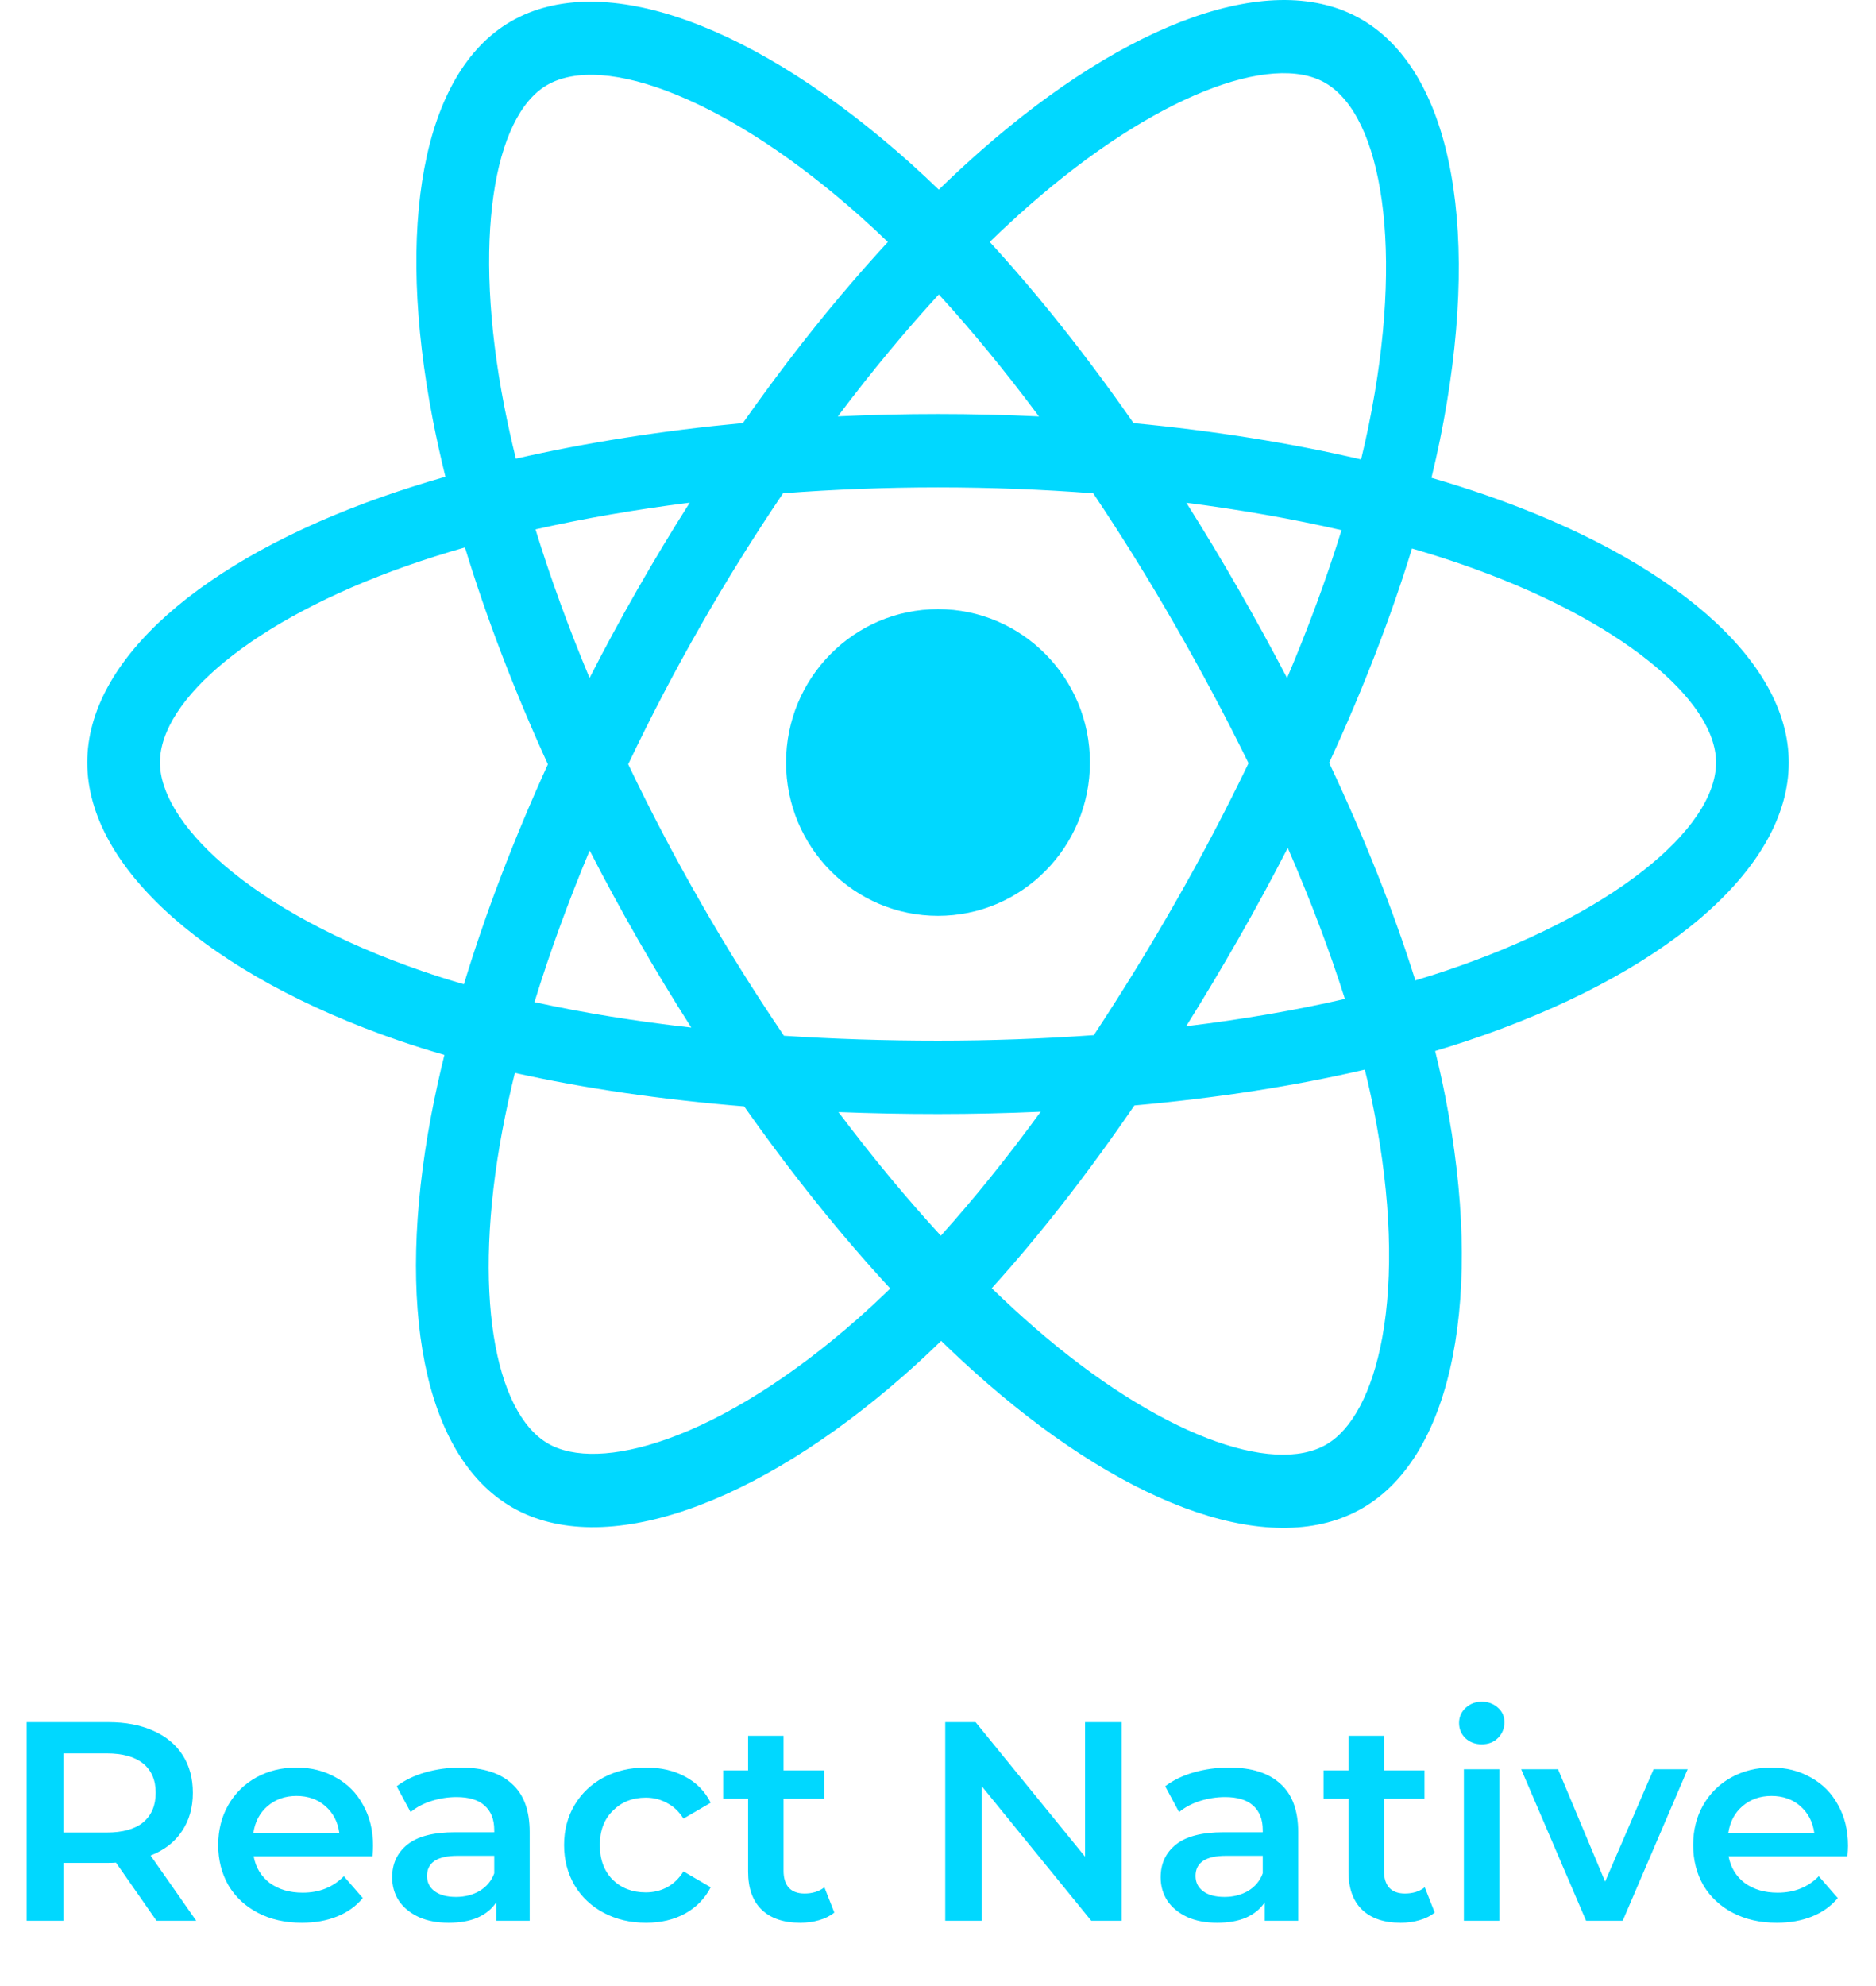 <svg width="86" height="91" viewBox="0 0 86 91" fill="none" xmlns="http://www.w3.org/2000/svg">
<path d="M7.176 88L5.317 85.335C5.239 85.344 5.122 85.348 4.966 85.348H2.912V88H1.222V78.9H4.966C5.755 78.9 6.439 79.03 7.02 79.29C7.609 79.55 8.06 79.923 8.372 80.408C8.684 80.893 8.84 81.47 8.84 82.137C8.84 82.822 8.671 83.411 8.333 83.905C8.004 84.399 7.527 84.767 6.903 85.01L8.996 88H7.176ZM7.137 82.137C7.137 81.556 6.946 81.11 6.565 80.798C6.184 80.486 5.625 80.33 4.888 80.33H2.912V83.957H4.888C5.625 83.957 6.184 83.801 6.565 83.489C6.946 83.168 7.137 82.718 7.137 82.137ZM17.101 84.568C17.101 84.681 17.092 84.841 17.075 85.049H11.628C11.723 85.56 11.97 85.968 12.369 86.271C12.776 86.566 13.279 86.713 13.877 86.713C14.639 86.713 15.268 86.462 15.762 85.959L16.633 86.96C16.321 87.333 15.927 87.614 15.45 87.805C14.973 87.996 14.436 88.091 13.838 88.091C13.075 88.091 12.403 87.939 11.823 87.636C11.242 87.333 10.791 86.912 10.471 86.375C10.159 85.829 10.003 85.214 10.003 84.529C10.003 83.853 10.155 83.246 10.458 82.709C10.77 82.163 11.199 81.738 11.745 81.435C12.291 81.132 12.906 80.98 13.591 80.98C14.267 80.98 14.869 81.132 15.398 81.435C15.935 81.73 16.351 82.15 16.646 82.696C16.949 83.233 17.101 83.857 17.101 84.568ZM13.591 82.28C13.071 82.28 12.629 82.436 12.265 82.748C11.909 83.051 11.693 83.459 11.615 83.97H15.554C15.485 83.467 15.272 83.06 14.917 82.748C14.562 82.436 14.12 82.28 13.591 82.28ZM21.123 80.98C22.146 80.98 22.926 81.227 23.463 81.721C24.009 82.206 24.282 82.943 24.282 83.931V88H22.748V87.155C22.549 87.458 22.263 87.692 21.89 87.857C21.526 88.013 21.084 88.091 20.564 88.091C20.044 88.091 19.589 88.004 19.199 87.831C18.809 87.649 18.506 87.402 18.289 87.09C18.081 86.769 17.977 86.41 17.977 86.011C17.977 85.387 18.207 84.889 18.666 84.516C19.134 84.135 19.867 83.944 20.863 83.944H22.657V83.84C22.657 83.355 22.51 82.982 22.215 82.722C21.929 82.462 21.5 82.332 20.928 82.332C20.538 82.332 20.153 82.393 19.771 82.514C19.399 82.635 19.082 82.804 18.822 83.021L18.185 81.838C18.549 81.561 18.987 81.348 19.498 81.201C20.01 81.054 20.551 80.98 21.123 80.98ZM20.902 86.908C21.31 86.908 21.669 86.817 21.981 86.635C22.302 86.444 22.527 86.176 22.657 85.829V85.023H20.98C20.044 85.023 19.576 85.331 19.576 85.946C19.576 86.241 19.693 86.475 19.927 86.648C20.161 86.821 20.486 86.908 20.902 86.908ZM29.616 88.091C28.897 88.091 28.251 87.939 27.679 87.636C27.107 87.333 26.661 86.912 26.34 86.375C26.02 85.829 25.859 85.214 25.859 84.529C25.859 83.844 26.02 83.233 26.34 82.696C26.661 82.159 27.103 81.738 27.666 81.435C28.238 81.132 28.888 80.98 29.616 80.98C30.301 80.98 30.899 81.119 31.41 81.396C31.93 81.673 32.32 82.072 32.58 82.592L31.332 83.32C31.133 82.999 30.882 82.761 30.578 82.605C30.284 82.44 29.959 82.358 29.603 82.358C28.997 82.358 28.494 82.557 28.095 82.956C27.697 83.346 27.497 83.87 27.497 84.529C27.497 85.188 27.692 85.716 28.082 86.115C28.481 86.505 28.988 86.7 29.603 86.7C29.959 86.7 30.284 86.622 30.578 86.466C30.882 86.301 31.133 86.059 31.332 85.738L32.58 86.466C32.312 86.986 31.917 87.389 31.397 87.675C30.886 87.952 30.292 88.091 29.616 88.091ZM38.247 87.623C38.056 87.779 37.822 87.896 37.545 87.974C37.276 88.052 36.99 88.091 36.687 88.091C35.924 88.091 35.335 87.892 34.919 87.493C34.503 87.094 34.295 86.514 34.295 85.751V82.41H33.151V81.11H34.295V79.524H35.92V81.11H37.779V82.41H35.92V85.712C35.92 86.05 36.002 86.31 36.167 86.492C36.331 86.665 36.57 86.752 36.882 86.752C37.246 86.752 37.549 86.657 37.792 86.466L38.247 87.623ZM51.418 78.9V88H50.027L45.009 81.838V88H43.332V78.9H44.723L49.741 85.062V78.9H51.418ZM56.353 80.98C57.375 80.98 58.155 81.227 58.693 81.721C59.239 82.206 59.512 82.943 59.512 83.931V88H57.978V87.155C57.778 87.458 57.492 87.692 57.12 87.857C56.756 88.013 56.314 88.091 55.794 88.091C55.274 88.091 54.819 88.004 54.429 87.831C54.039 87.649 53.735 87.402 53.519 87.09C53.311 86.769 53.207 86.41 53.207 86.011C53.207 85.387 53.436 84.889 53.896 84.516C54.364 84.135 55.096 83.944 56.093 83.944H57.887V83.84C57.887 83.355 57.739 82.982 57.445 82.722C57.159 82.462 56.73 82.332 56.158 82.332C55.768 82.332 55.382 82.393 55.001 82.514C54.628 82.635 54.312 82.804 54.052 83.021L53.415 81.838C53.779 81.561 54.216 81.348 54.728 81.201C55.239 81.054 55.781 80.98 56.353 80.98ZM56.132 86.908C56.539 86.908 56.899 86.817 57.211 86.635C57.531 86.444 57.757 86.176 57.887 85.829V85.023H56.21C55.274 85.023 54.806 85.331 54.806 85.946C54.806 86.241 54.923 86.475 55.157 86.648C55.391 86.821 55.716 86.908 56.132 86.908ZM65.77 87.623C65.58 87.779 65.346 87.896 65.068 87.974C64.8 88.052 64.514 88.091 64.21 88.091C63.448 88.091 62.858 87.892 62.442 87.493C62.026 87.094 61.818 86.514 61.818 85.751V82.41H60.674V81.11H61.818V79.524H63.443V81.11H65.302V82.41H63.443V85.712C63.443 86.05 63.526 86.31 63.69 86.492C63.855 86.665 64.093 86.752 64.405 86.752C64.769 86.752 65.073 86.657 65.315 86.466L65.77 87.623ZM67.107 81.058H68.732V88H67.107V81.058ZM67.926 79.914C67.631 79.914 67.384 79.823 67.185 79.641C66.986 79.45 66.886 79.216 66.886 78.939C66.886 78.662 66.986 78.432 67.185 78.25C67.384 78.059 67.631 77.964 67.926 77.964C68.221 77.964 68.468 78.055 68.667 78.237C68.866 78.41 68.966 78.631 68.966 78.9C68.966 79.186 68.866 79.429 68.667 79.628C68.476 79.819 68.229 79.914 67.926 79.914ZM77.365 81.058L74.388 88H72.711L69.734 81.058H71.424L73.582 86.206L75.805 81.058H77.365ZM84.716 84.568C84.716 84.681 84.707 84.841 84.69 85.049H79.243C79.338 85.56 79.585 85.968 79.984 86.271C80.391 86.566 80.894 86.713 81.492 86.713C82.255 86.713 82.883 86.462 83.377 85.959L84.248 86.96C83.936 87.333 83.542 87.614 83.065 87.805C82.588 87.996 82.051 88.091 81.453 88.091C80.69 88.091 80.019 87.939 79.438 87.636C78.857 87.333 78.407 86.912 78.086 86.375C77.774 85.829 77.618 85.214 77.618 84.529C77.618 83.853 77.77 83.246 78.073 82.709C78.385 82.163 78.814 81.738 79.36 81.435C79.906 81.132 80.521 80.98 81.206 80.98C81.882 80.98 82.484 81.132 83.013 81.435C83.55 81.73 83.966 82.15 84.261 82.696C84.564 83.233 84.716 83.857 84.716 84.568ZM81.206 82.28C80.686 82.28 80.244 82.436 79.88 82.748C79.525 83.051 79.308 83.459 79.23 83.97H83.169C83.1 83.467 82.887 83.06 82.532 82.748C82.177 82.436 81.735 82.28 81.206 82.28Z" fill="#00D8FF"/>
<g clip-path="url(#clip0)">
<path d="M68.132 22.688C67.301 22.401 66.464 22.135 65.621 21.89C65.763 21.306 65.893 20.73 66.009 20.163C67.909 10.856 66.667 3.359 62.423 0.891C58.354 -1.476 51.699 0.992 44.978 6.892C44.316 7.474 43.668 8.073 43.036 8.689C42.613 8.28 42.182 7.878 41.744 7.485C34.7 1.177 27.64 -1.482 23.4 0.994C19.335 3.367 18.131 10.415 19.842 19.235C20.012 20.109 20.205 20.978 20.419 21.841C19.419 22.128 18.455 22.433 17.532 22.757C9.274 25.662 4 30.213 4 34.934C4 39.81 9.662 44.7 18.263 47.666C18.96 47.905 19.663 48.127 20.372 48.331C20.142 49.261 19.938 50.198 19.759 51.139C18.128 59.806 19.402 66.688 23.456 69.046C27.644 71.482 34.673 68.979 41.516 62.944C42.071 62.454 42.614 61.949 43.144 61.431C43.829 62.098 44.532 62.745 45.252 63.372C51.882 69.126 58.429 71.449 62.479 69.084C66.663 66.641 68.023 59.248 66.257 50.254C66.118 49.55 65.962 48.849 65.79 48.151C66.283 48.004 66.768 47.852 67.24 47.694C76.182 44.706 82 39.875 82 34.934C82 30.196 76.556 25.614 68.132 22.688ZM66.192 44.504C65.766 44.646 65.328 44.784 64.882 44.917C63.895 41.765 62.563 38.413 60.932 34.95C62.488 31.569 63.769 28.26 64.728 25.129C65.526 25.362 66.301 25.607 67.047 25.866C74.265 28.373 78.668 32.078 78.668 34.934C78.668 37.975 73.913 41.923 66.192 44.504ZM62.989 50.907C63.769 54.884 63.88 58.48 63.364 61.291C62.899 63.817 61.965 65.501 60.81 66.175C58.352 67.611 53.095 65.745 47.426 60.824C46.755 60.241 46.101 59.639 45.464 59.02C47.662 56.595 49.859 53.777 52.003 50.646C55.773 50.309 59.336 49.757 62.566 49.004C62.725 49.651 62.867 50.286 62.989 50.907ZM30.592 65.927C28.19 66.782 26.277 66.807 25.121 66.135C22.661 64.703 21.638 59.178 23.033 51.766C23.199 50.891 23.389 50.02 23.603 49.154C26.798 49.867 30.334 50.38 34.114 50.689C36.272 53.752 38.532 56.568 40.81 59.033C40.326 59.506 39.83 59.966 39.324 60.414C36.297 63.082 33.265 64.975 30.592 65.927ZM19.341 44.485C15.538 43.174 12.397 41.47 10.244 39.61C8.309 37.939 7.332 36.28 7.332 34.934C7.332 32.069 11.567 28.415 18.629 25.931C19.486 25.63 20.383 25.346 21.314 25.079C22.29 28.281 23.57 31.63 25.116 35.016C23.55 38.452 22.252 41.853 21.266 45.093C20.619 44.907 19.978 44.704 19.341 44.485ZM23.112 18.59C21.647 11.033 22.62 5.333 25.07 3.902C27.679 2.379 33.45 4.551 39.531 9.998C39.928 10.354 40.318 10.718 40.702 11.088C38.435 13.543 36.196 16.337 34.057 19.382C30.389 19.725 26.877 20.276 23.649 21.014C23.45 20.21 23.271 19.402 23.112 18.59V18.59ZM56.758 26.97C55.996 25.641 55.205 24.329 54.386 23.035C56.875 23.353 59.259 23.774 61.498 24.289C60.826 26.462 59.989 28.735 59.002 31.064C58.281 29.684 57.533 28.319 56.758 26.97ZM43.038 13.49C44.574 15.169 46.114 17.045 47.628 19.079C44.556 18.933 41.48 18.932 38.409 19.077C39.924 17.061 41.477 15.189 43.038 13.49ZM29.229 26.993C28.463 28.332 27.729 29.688 27.027 31.061C26.057 28.74 25.226 26.457 24.548 24.253C26.774 23.751 29.147 23.341 31.62 23.029C30.792 24.331 29.995 25.653 29.229 26.993V26.993ZM31.691 47.078C29.136 46.79 26.727 46.401 24.502 45.912C25.191 43.668 26.04 41.337 27.031 38.966C27.736 40.34 28.473 41.698 29.242 43.037C30.032 44.414 30.851 45.763 31.691 47.078ZM43.13 56.614C41.55 54.896 39.975 52.994 38.436 50.949C39.93 51.008 41.453 51.038 43 51.038C44.59 51.038 46.161 51.002 47.708 50.933C46.19 53.015 44.656 54.919 43.13 56.614ZM59.034 38.845C60.076 41.242 60.955 43.561 61.653 45.766C59.391 46.287 56.95 46.706 54.377 47.017C55.201 45.699 55.999 44.364 56.771 43.014C57.556 41.642 58.31 40.252 59.034 38.845ZM53.885 41.335C52.703 43.405 51.456 45.436 50.143 47.425C47.766 47.594 45.383 47.679 43 47.678C40.573 47.678 38.212 47.601 35.938 47.453C34.591 45.469 33.319 43.434 32.125 41.353H32.126C30.937 39.283 29.827 37.169 28.798 35.014C29.824 32.859 30.931 30.743 32.116 28.672L32.115 28.672C33.299 26.6 34.561 24.574 35.897 22.599C38.217 22.422 40.596 22.329 43 22.329H43C45.415 22.329 47.797 22.423 50.116 22.601C51.439 24.573 52.692 26.592 53.874 28.654C55.062 30.721 56.184 32.826 57.236 34.966C56.195 37.129 55.077 39.253 53.885 41.335ZM60.759 3.802C63.37 5.322 64.386 11.449 62.745 19.484C62.641 19.997 62.523 20.519 62.395 21.049C59.158 20.295 55.645 19.735 51.965 19.386C49.822 16.308 47.601 13.509 45.372 11.086C45.956 10.518 46.554 9.965 47.166 9.426C52.925 4.372 58.307 2.376 60.759 3.802ZM43 27.908C46.847 27.908 49.965 31.054 49.965 34.934C49.965 38.814 46.847 41.959 43 41.959C39.153 41.959 36.035 38.814 36.035 34.934C36.035 31.054 39.153 27.908 43 27.908Z" fill="#00D8FF"/>
</g>
<defs>
<clipPath id="clip0">
<rect width="78" height="70" fill="white" transform="translate(4)"/>
</clipPath>
</defs>
</svg>
